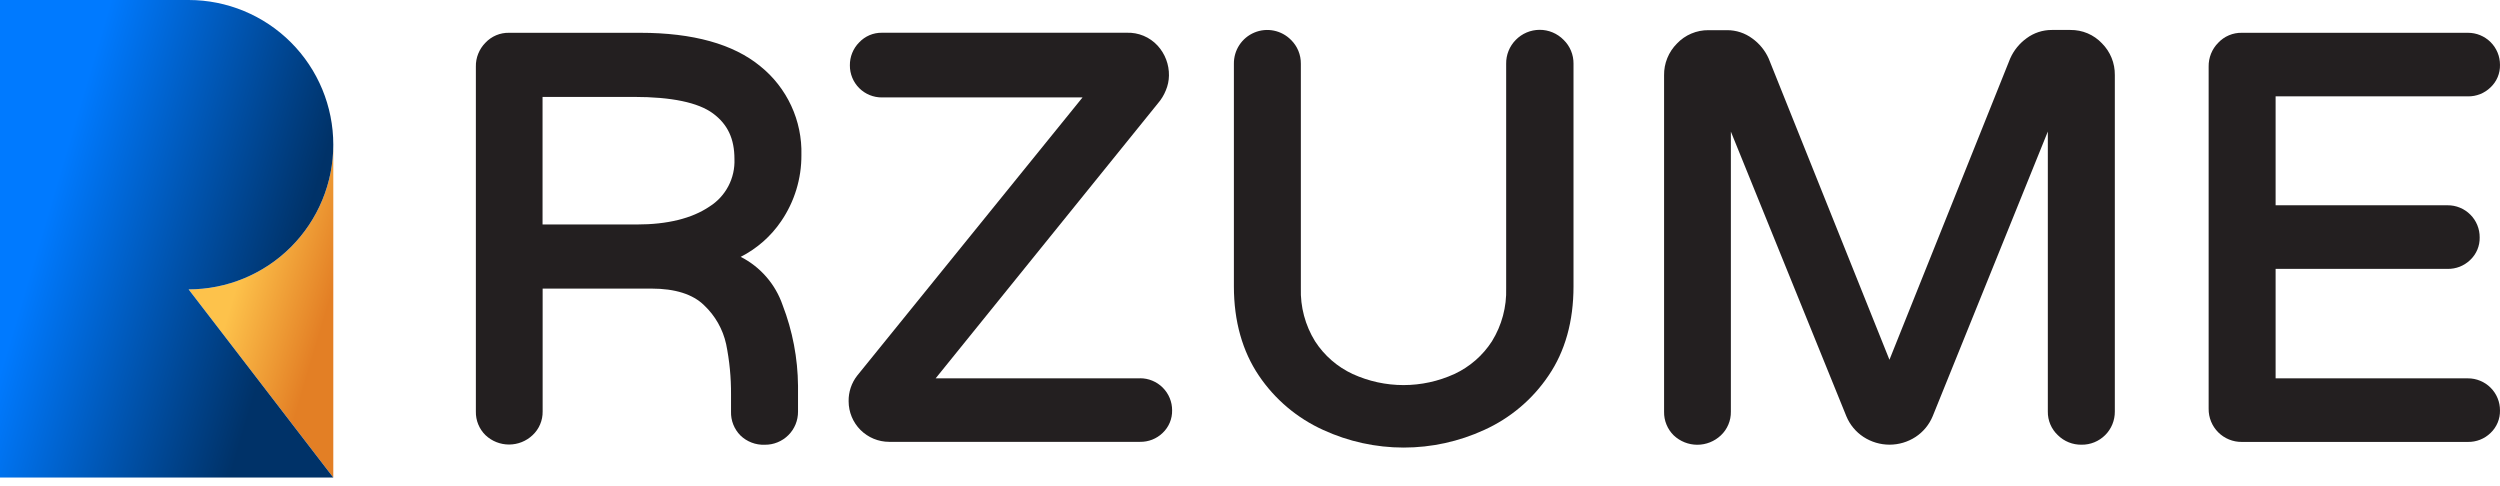 <svg width="144" height="28" viewBox="0 0 144 28" fill="none" xmlns="http://www.w3.org/2000/svg">
<path d="M19.198 27.506L10.863 16.668C11.958 16.668 13.042 16.453 14.053 16.034C15.064 15.616 15.983 15.002 16.757 14.228C17.531 13.454 18.145 12.536 18.564 11.524C18.983 10.513 19.198 9.43 19.198 8.335V27.506Z" fill="url(#paint0_linear_740_2923)"/>
<path d="M19.198 8.335C19.198 6.124 18.32 4.004 16.757 2.441C15.194 0.878 13.074 0 10.863 0H5.185H0V27.506H19.198L10.863 16.668C11.958 16.668 13.041 16.453 14.053 16.034C15.064 15.616 15.983 15.002 16.757 14.228C17.531 13.454 18.145 12.536 18.564 11.524C18.983 10.513 19.198 9.43 19.198 8.335Z" fill="url(#paint1_linear_740_2923)"/>
<path d="M44.996 12.74C45.762 11.618 46.169 10.289 46.161 8.93C46.187 7.951 45.987 6.98 45.575 6.092C45.163 5.203 44.552 4.422 43.788 3.81C42.238 2.536 39.915 1.889 36.875 1.889H29.32C29.066 1.884 28.813 1.932 28.578 2.031C28.343 2.131 28.132 2.278 27.958 2.464C27.78 2.645 27.64 2.859 27.546 3.094C27.451 3.329 27.405 3.581 27.41 3.834V23.707C27.405 23.959 27.451 24.209 27.546 24.442C27.641 24.676 27.783 24.888 27.963 25.064C28.329 25.412 28.815 25.605 29.32 25.605C29.826 25.605 30.312 25.412 30.678 25.064C30.864 24.89 31.012 24.679 31.111 24.444C31.211 24.209 31.26 23.957 31.256 23.702V16.623H37.527C38.89 16.623 39.907 16.947 40.554 17.581C41.194 18.183 41.638 18.965 41.826 19.823C42.02 20.78 42.114 21.755 42.107 22.731V23.707C42.099 23.96 42.142 24.212 42.235 24.448C42.328 24.684 42.467 24.899 42.645 25.079C42.831 25.26 43.051 25.401 43.294 25.493C43.535 25.586 43.794 25.628 44.053 25.617C44.304 25.62 44.554 25.573 44.787 25.477C45.02 25.382 45.232 25.242 45.41 25.064C45.589 24.886 45.73 24.674 45.825 24.441C45.92 24.208 45.968 23.958 45.966 23.707V22.225C45.952 20.632 45.651 19.055 45.077 17.569C44.662 16.367 43.798 15.372 42.665 14.794C43.603 14.317 44.405 13.611 44.996 12.74ZM40.863 11.9C39.85 12.584 38.443 12.93 36.683 12.93H31.251V5.582H36.515C38.678 5.582 40.218 5.903 41.07 6.535C41.922 7.167 42.304 8.002 42.304 9.157C42.327 9.701 42.206 10.241 41.953 10.723C41.7 11.205 41.324 11.611 40.863 11.9Z" fill="#231F20"/>
<path d="M65.677 21.793H53.893L66.7 5.948C66.89 5.728 67.043 5.477 67.151 5.207C67.266 4.938 67.327 4.648 67.332 4.355C67.343 3.717 67.109 3.098 66.677 2.627C66.452 2.383 66.177 2.19 65.87 2.062C65.563 1.934 65.232 1.874 64.9 1.886H50.8C50.553 1.883 50.309 1.93 50.082 2.027C49.856 2.124 49.652 2.267 49.484 2.447C49.312 2.62 49.177 2.826 49.086 3.053C48.995 3.279 48.95 3.521 48.953 3.765C48.951 4.008 48.998 4.249 49.09 4.474C49.182 4.699 49.318 4.903 49.49 5.075C49.662 5.247 49.866 5.383 50.091 5.475C50.316 5.567 50.557 5.614 50.8 5.612H62.354L49.375 21.635C49.045 22.057 48.87 22.581 48.881 23.117C48.882 23.736 49.128 24.329 49.566 24.767C50.004 25.204 50.598 25.45 51.217 25.45H65.665C65.906 25.454 66.144 25.411 66.368 25.323C66.592 25.235 66.796 25.104 66.969 24.936C67.145 24.769 67.285 24.567 67.379 24.343C67.473 24.119 67.519 23.878 67.514 23.635C67.515 23.392 67.468 23.152 67.375 22.927C67.282 22.703 67.146 22.499 66.974 22.327C66.802 22.155 66.598 22.019 66.373 21.927C66.149 21.834 65.908 21.787 65.665 21.788L65.677 21.793Z" fill="#231F20"/>
<path d="M87.303 2.303C87.126 2.484 86.986 2.698 86.892 2.932C86.798 3.167 86.751 3.418 86.755 3.671V16.594C86.79 17.674 86.504 18.741 85.935 19.66C85.406 20.48 84.655 21.133 83.77 21.544C82.851 21.963 81.853 22.181 80.843 22.181C79.833 22.181 78.835 21.963 77.916 21.544C77.031 21.133 76.279 20.48 75.749 19.66C75.18 18.741 74.895 17.674 74.929 16.594V3.671C74.932 3.415 74.883 3.162 74.785 2.925C74.687 2.689 74.542 2.475 74.359 2.296C74.089 2.024 73.745 1.838 73.369 1.763C72.994 1.688 72.605 1.727 72.252 1.875C71.898 2.023 71.597 2.273 71.387 2.593C71.177 2.913 71.068 3.288 71.072 3.671V16.497C71.072 18.507 71.566 20.238 72.514 21.64C73.435 23.005 74.718 24.087 76.218 24.766C77.671 25.434 79.253 25.78 80.853 25.78C82.453 25.78 84.034 25.434 85.488 24.766C86.989 24.088 88.272 23.006 89.192 21.64C90.15 20.238 90.634 18.507 90.634 16.497V3.671C90.637 3.415 90.589 3.161 90.49 2.925C90.392 2.688 90.247 2.474 90.063 2.296C89.883 2.112 89.668 1.967 89.431 1.867C89.194 1.768 88.939 1.717 88.682 1.718C88.424 1.719 88.17 1.771 87.933 1.871C87.697 1.972 87.482 2.119 87.303 2.303Z" fill="#231F20"/>
<path d="M119.256 1.726H118.185C117.662 1.724 117.153 1.891 116.733 2.202C116.318 2.501 115.991 2.905 115.785 3.373L108.832 20.722L101.875 3.37C101.668 2.909 101.343 2.51 100.932 2.215C100.512 1.904 100.003 1.736 99.48 1.738H98.409C98.069 1.735 97.733 1.801 97.42 1.934C97.107 2.066 96.825 2.262 96.592 2.509C96.353 2.748 96.164 3.033 96.037 3.346C95.909 3.659 95.846 3.995 95.851 4.333V23.719C95.846 23.971 95.893 24.222 95.989 24.455C96.084 24.689 96.226 24.9 96.406 25.077C96.773 25.424 97.259 25.618 97.764 25.618C98.269 25.618 98.755 25.424 99.122 25.077C99.308 24.902 99.454 24.691 99.553 24.456C99.653 24.221 99.702 23.969 99.698 23.714V7.58L106.351 23.978C106.553 24.465 106.897 24.88 107.339 25.168C107.785 25.459 108.305 25.613 108.837 25.613C109.37 25.613 109.89 25.459 110.336 25.168C110.778 24.878 111.123 24.46 111.324 23.971L117.955 7.577V23.704C117.951 23.959 118 24.212 118.1 24.447C118.199 24.681 118.347 24.893 118.533 25.067C118.713 25.245 118.927 25.385 119.161 25.479C119.396 25.573 119.648 25.619 119.901 25.615C120.152 25.618 120.402 25.57 120.635 25.475C120.869 25.38 121.08 25.239 121.259 25.061C121.437 24.884 121.578 24.672 121.673 24.439C121.768 24.206 121.816 23.956 121.814 23.704V4.321C121.818 3.983 121.755 3.647 121.628 3.334C121.501 3.02 121.312 2.736 121.073 2.496C120.84 2.249 120.558 2.053 120.246 1.92C119.933 1.788 119.596 1.722 119.256 1.726Z" fill="#231F20"/>
<path d="M142.15 21.793H131.075V15.488H140.982C141.223 15.492 141.462 15.448 141.686 15.36C141.909 15.271 142.113 15.139 142.286 14.972C142.462 14.805 142.602 14.604 142.696 14.38C142.789 14.156 142.835 13.915 142.829 13.673C142.831 13.43 142.784 13.189 142.692 12.964C142.6 12.739 142.464 12.535 142.292 12.363C142.12 12.191 141.916 12.054 141.691 11.962C141.466 11.869 141.225 11.822 140.982 11.824H131.075V5.55H142.15C142.391 5.555 142.63 5.511 142.854 5.423C143.077 5.334 143.281 5.202 143.454 5.034C143.631 4.868 143.771 4.667 143.865 4.443C143.959 4.219 144.005 3.978 143.999 3.736C144 3.493 143.953 3.252 143.86 3.028C143.767 2.803 143.631 2.599 143.459 2.427C143.287 2.256 143.083 2.12 142.858 2.027C142.634 1.935 142.393 1.888 142.15 1.889H129.129C128.874 1.884 128.621 1.933 128.386 2.033C128.151 2.132 127.94 2.28 127.766 2.467C127.588 2.646 127.448 2.86 127.354 3.095C127.26 3.33 127.214 3.581 127.218 3.834V23.544C127.215 23.796 127.262 24.045 127.357 24.279C127.452 24.512 127.593 24.724 127.771 24.902C127.949 25.08 128.161 25.22 128.394 25.315C128.627 25.41 128.877 25.458 129.129 25.455H142.15C142.39 25.459 142.629 25.416 142.853 25.328C143.077 25.24 143.281 25.108 143.454 24.941C143.63 24.774 143.77 24.572 143.864 24.348C143.958 24.124 144.004 23.883 143.999 23.64C144 23.397 143.953 23.157 143.86 22.932C143.767 22.707 143.631 22.503 143.459 22.332C143.287 22.16 143.083 22.024 142.858 21.932C142.634 21.839 142.393 21.792 142.15 21.793Z" fill="#231F20"/>
<defs>
<linearGradient id="paint0_linear_740_2923" x1="21.072" y1="18.48" x2="11.806" y2="15.732" gradientUnits="userSpaceOnUse">
<stop offset="0.24" stop-color="#E37F25"/>
<stop offset="0.8" stop-color="#FDC24B"/>
</linearGradient>
<linearGradient id="paint1_linear_740_2923" x1="20.151" y1="17.942" x2="-1.792" y2="11.434" gradientUnits="userSpaceOnUse">
<stop offset="0.17" stop-color="#003268"/>
<stop offset="0.8" stop-color="#007AFF"/>
</linearGradient>
</defs>
</svg>

